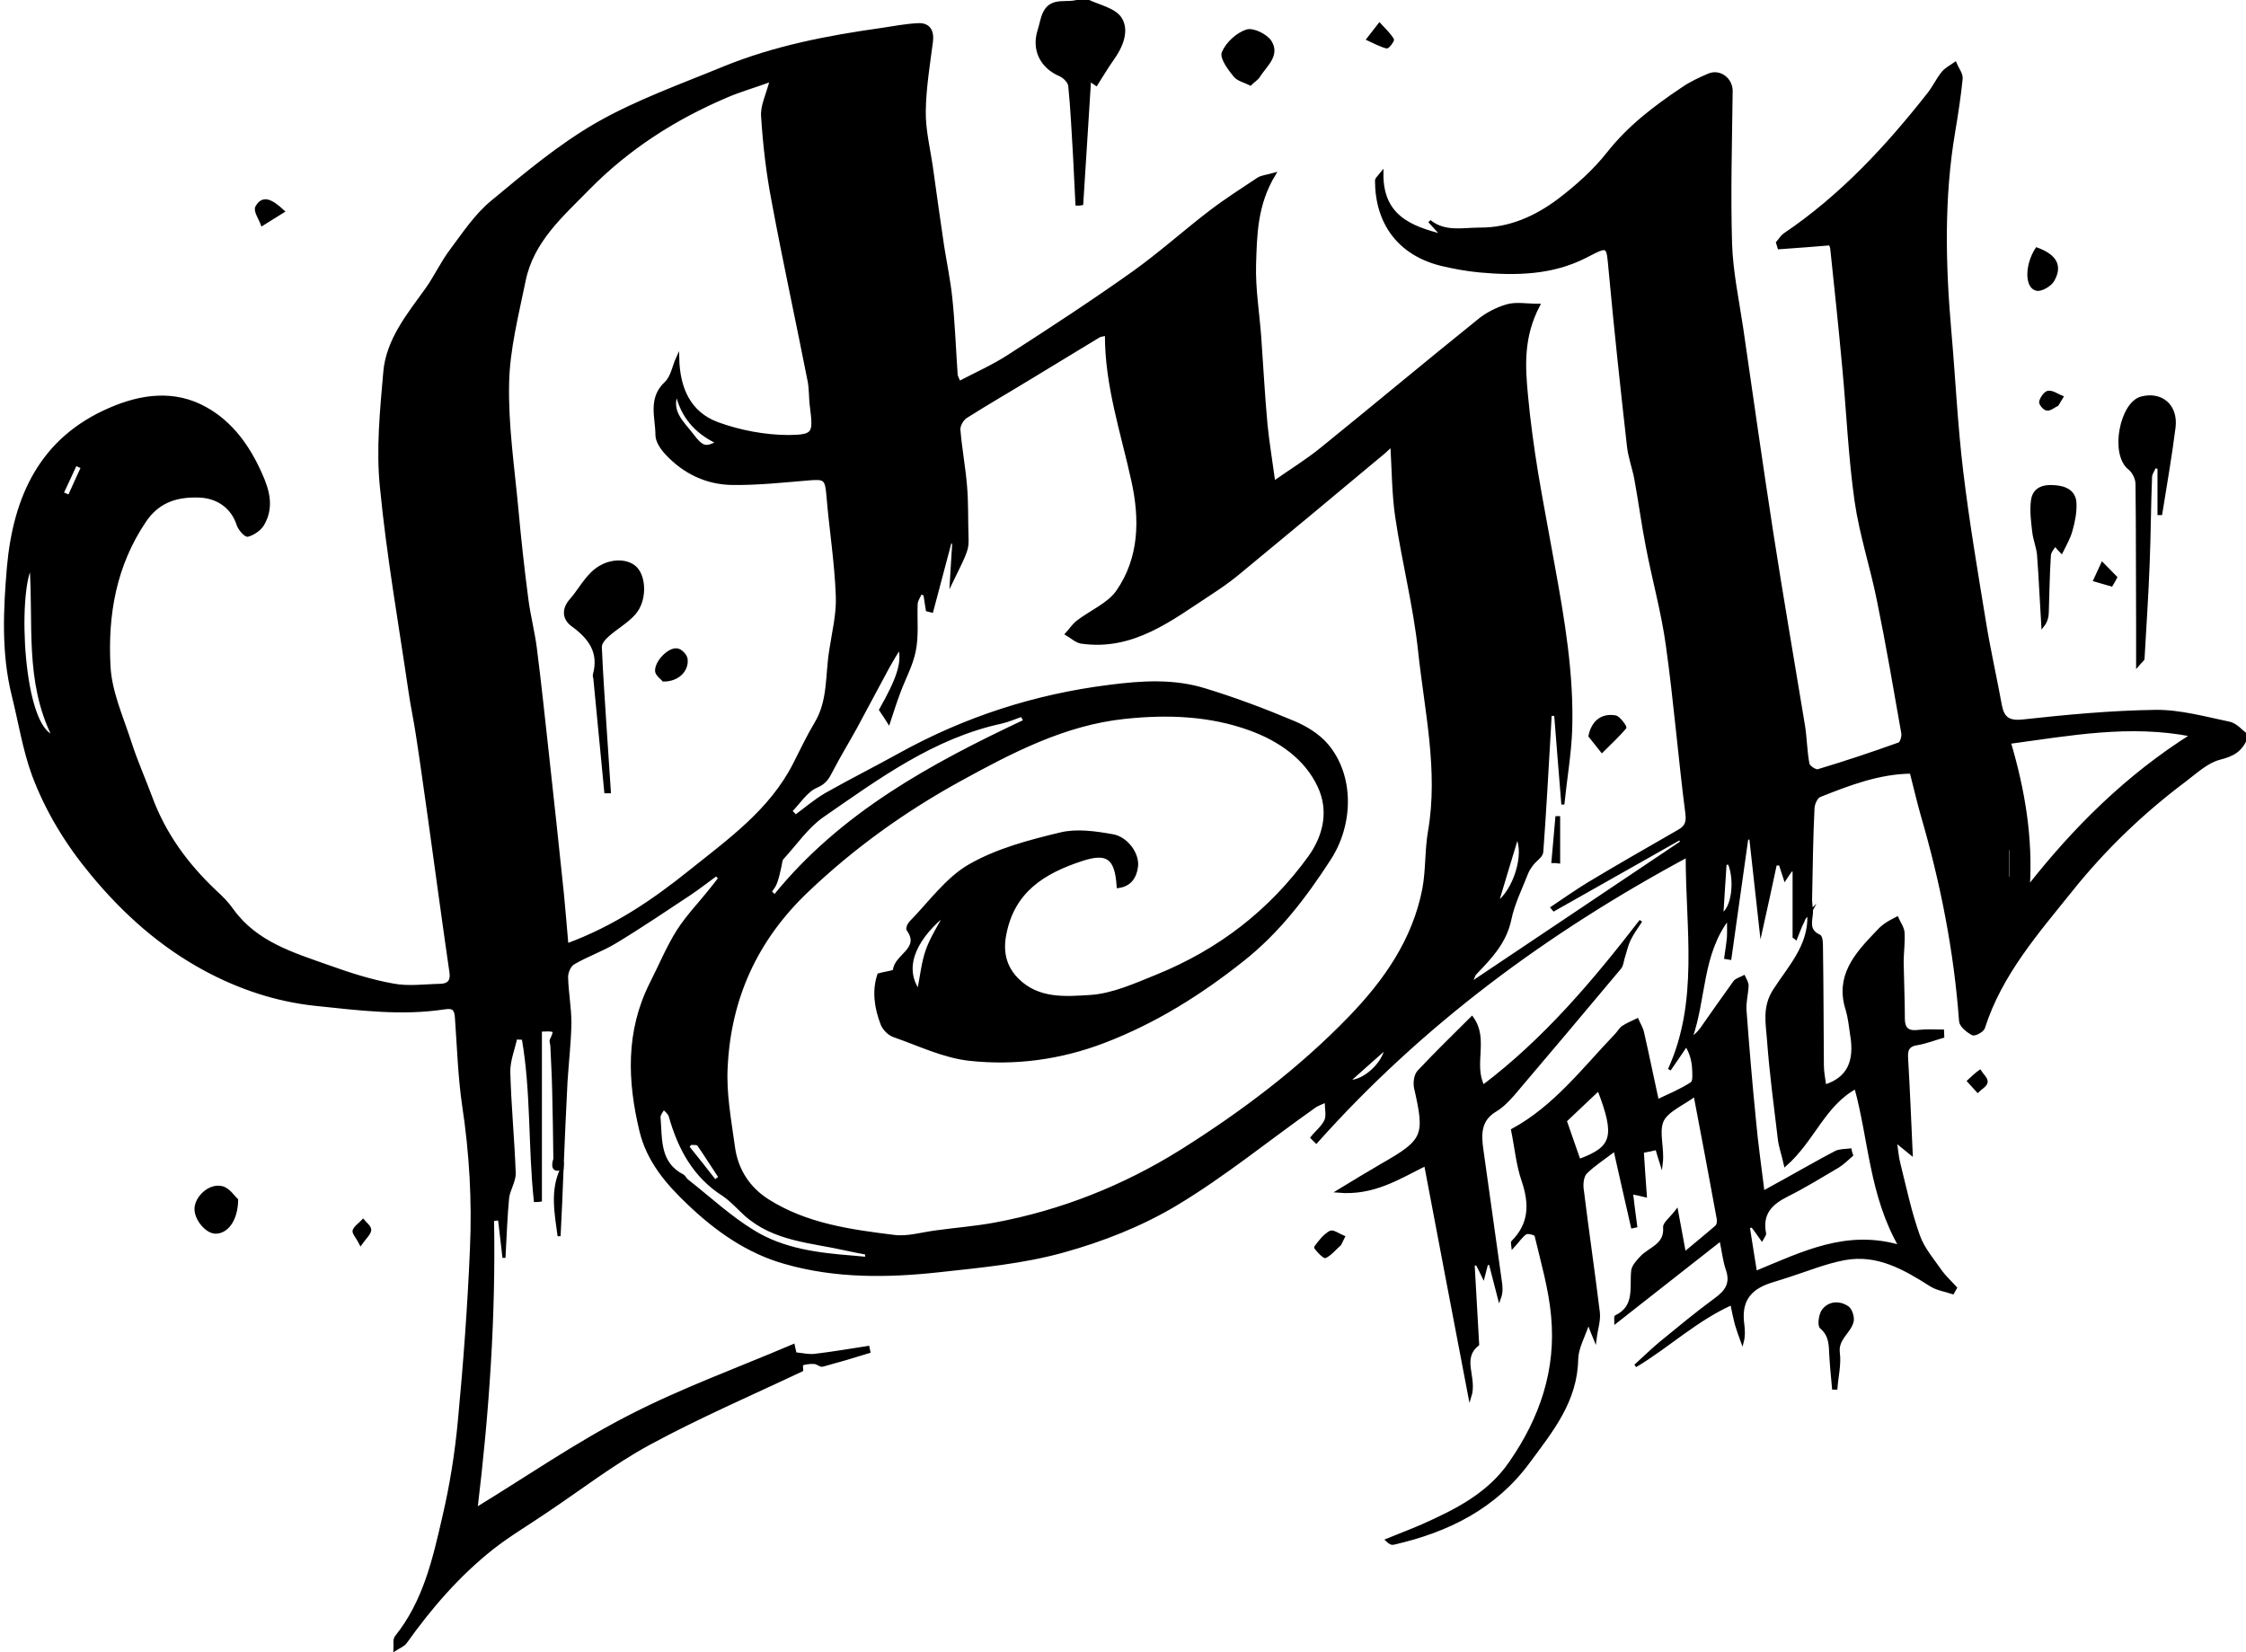 <?xml version="1.0" encoding="utf-8"?>
<!-- Generator: Adobe Illustrator 19.2.1, SVG Export Plug-In . SVG Version: 6.00 Build 0)  -->
<svg version="1.1" id="Слой_0_xA0_Image_1_" xmlns="http://www.w3.org/2000/svg" xmlns:xlink="http://www.w3.org/1999/xlink"
	 x="0px" y="0px" viewBox="0 0 746 548.8" style="enable-background:new 0 0 746 548.8;" xml:space="preserve">
<style type="text/css">
	.st0{fill:black;stroke:#000000;stroke-miterlimit:10;}
	.st1{display:none;}
	.st2{display:inline;}
</style>
<g>
	<path class="st0" d="M185.7,410.6c0.4-7.5,0.7-15,1-22.5C183.1,395.4,184.7,403,185.7,410.6z"/>
	<path class="st0" d="M659.7,359.4c0.1-1.1-1.4-2.4-2.1-3.5c-1.1,0.8-2.1,1.7-3.7,3.2c1.4,1.5,2.2,2.4,3,3.3
		C657.9,361.4,659.6,360.5,659.7,359.4z"/>
	<path class="st0" d="M198,189.3c-3.4,2.6-5.5,6.8-8.4,10.1c-2.7,3.1-2.2,6.2,0.5,8.2c5.8,4.2,9.4,9,7.3,16.6
		c-0.1,0.4,0.2,1,0.2,1.5c1.2,12.4,2.4,24.8,3.6,37.3c0.4,0,0.8,0,1.2,0c-0.4-6.5-0.9-13-1.3-19.5c-0.6-9.5-1.3-19-1.7-28.5
		c-0.1-1.4,1.4-3.1,2.6-4.1c2.8-2.5,6.3-4.4,8.7-7.2c3.6-4.1,3.5-11.6,0.6-14.8C208.7,186,202.7,185.7,198,189.3z"/>
	<path class="st0" d="M225,215.9c-2.7-0.6-7.3,4.2-6.9,7.2c0.3,1.2,1.9,2.3,2.3,2.8c4.8,0,7.9-3.3,7.5-6.9
		C227.8,217.8,226.2,216.1,225,215.9z"/>
	<path class="st0" d="M441.9,409.3c-2,1.1-3.5,3.1-4.9,5c-0.2,0.2,2.8,3.4,3.2,3.1c1.8-0.9,3.2-2.7,4.8-4.1c0.4-0.8,0.8-1.6,1.2-2.4
		C444.7,410.3,442.8,408.9,441.9,409.3z"/>
	<path class="st0" d="M120.6,405.5c-1,1.1-2.5,2-3,3.3c-0.2,0.8,1.1,2.1,2.2,4.3c1.5-2.1,2.9-3.3,3-4.5
		C122.9,407.6,121.4,406.5,120.6,405.5z"/>
	<path class="st0" d="M613.6,434.3c-2.7-1.8-6-1.6-8,1c-1,1.3-1.5,4.9-0.7,5.6c3.2,2.7,3,6,3.2,9.4c0.2,3.7,0.6,7.3,0.9,10.8
		c0.3,0,0.6,0,0.8,0c0.3-3.9,1.3-7.9,0.8-11.7c-0.6-4.8,3.7-6.8,4.6-10.5C615.5,437.5,614.7,435,613.6,434.3z"/>
	<path class="st0" d="M78.6,398.6c-1-0.9-2.7-3.6-4.9-4.1c-4-1-8.5,3.2-8.6,7c-0.1,3.3,3.4,7.7,6.4,7.8
		C75.2,409.4,78.5,405.4,78.6,398.6z"/>
	<path class="st0" d="M459,387c-4.5,2.6-8.9,5.3-14.5,8.7c11.7,1,19.9-4.4,29-8.9c4.9,26,9.7,51,14.7,77.2
		c2.1-6.5-3.4-12.6,2.6-17.4c-0.5-8.7-1-17.6-1.5-26.6c0.4-0.1,0.9-0.1,1.3-0.2c0.7,1.4,1.4,2.7,2.1,4.2c0.4-1.5,0.7-2.9,1.1-4.3
		c0.4,0,0.8,0,1.2,0c1,3.9,2,7.7,3,11.6c0.8-2.1,0.6-4,0.3-5.9c-2-14.5-4.1-29-6.1-43.5c-0.7-5-0.9-9.9,4.5-13.1
		c2.2-1.3,4.1-3.3,5.8-5.2c11.9-14,23.7-28,35.5-42.1c0.7-0.8,0.8-2.1,1.1-3.2c0.7-2.1,1.1-4.3,2.1-6.3c1-2.1,2.5-4.1,3.8-6.1
		c-15.6,20.2-31.9,39.5-52.4,55c-3.8-7.4,1.5-15.7-3.7-22.8c-6.3,6.3-12.2,12-17.7,17.9c-1.1,1.2-1.4,3.8-1,5.5
		C473.8,377.3,473.2,378.9,459,387z"/>
	<path class="st0" d="M715.9,236.3c-14.7,0.2-29.5,1.6-44.1,3.2c-4.9,0.5-6.6-1.1-7.4-5.3c-1.7-9.3-3.8-18.5-5.3-27.8
		c-2.7-16.5-5.5-33-7.5-49.6c-1.9-15.6-2.6-31.4-4-47.1c-1.9-22-2.4-44,1.3-65.9c1-5.9,1.9-11.8,2.5-17.7c0.1-1.6-1.3-3.3-2-5
		c-1.4,1-3,1.8-4,3c-1.8,2.2-3,4.8-4.7,7c-13.9,17.7-29.1,34.1-47.9,46.8c-1,0.7-1.6,1.8-2.4,2.7c0.2,0.6,0.3,1.1,0.5,1.7
		c5.6-0.4,11.2-0.8,17-1.3c0.1,0.3,0.4,0.9,0.5,1.5c1.4,13.2,2.8,26.4,4,39.6c1.4,14.8,2,29.7,4.1,44.4c1.6,11.1,5.2,21.9,7.4,32.9
		c3,14.6,5.5,29.3,8.1,44.1c0.2,1.1-0.4,3.3-1.2,3.6c-8.9,3.2-17.9,6.2-26.9,8.9c-0.9,0.3-3.3-1.3-3.4-2.3
		c-0.8-4.2-0.8-8.5-1.5-12.8c-3.5-21.3-7.2-42.6-10.5-63.9c-3.5-22.6-6.7-45.3-10-68c-1.4-9.4-3.4-18.7-3.7-28.1
		c-0.5-16.9,0-33.8,0.2-50.7c0-3.9-3.8-6.8-7.4-5.3c-3,1.3-6.1,2.7-8.8,4.6c-9.1,6.1-17.7,12.6-24.7,21.5
		c-4.6,5.8-10.3,10.9-16.2,15.4c-7.7,5.8-16.5,9.8-26.5,9.7c-5.6,0-11.5,1.5-16.6-2.6c1.5,1.6,2.9,3.2,4.4,4.8
		c-10.7-2.7-20.4-6.4-20.2-20.8c-1.3,1.6-1.8,2-1.8,2.4c0,14.2,7.5,24.4,21.4,27.9c4.2,1,8.5,1.8,12.8,2.2
		c12.1,1.1,24.2,0.9,35.4-4.9c7.6-3.9,7.2-3.9,8,4.7c1.8,19.5,3.9,39,6.1,58.5c0.4,3.6,1.7,7,2.4,10.6c1.4,7.6,2.4,15.3,3.9,22.9
		c2.1,10.9,5.1,21.6,6.6,32.5c2.6,18.6,4.1,37.4,6.5,56c0.4,3.2-0.5,4.6-2.9,5.9c-9.9,5.7-19.9,11.4-29.7,17.3
		c-4.1,2.5-8.1,5.3-12.1,8c0.2,0.2,0.3,0.5,0.5,0.7c14-7.9,27.9-15.8,41.9-23.7c0.2,0.4,0.4,0.8,0.7,1.2
		c-23.2,15.6-46.4,31.1-70.4,47.2c0.9-1.8,1.1-3,1.8-3.7c5-5.2,9.8-10.2,11.4-17.8c1.1-5.3,3.6-10.3,5.6-15.4
		c0.4-1.1,1.2-2.2,1.9-3.1c1-1.3,3-2.5,3.1-3.9c1-13.4,1.7-26.8,2.5-40.2c0.1-1.8,0.2-3.7,0.3-5.5c0.6,0,1.2,0,1.8,0
		c0.8,9.7,1.5,19.4,2.4,29.9c0.9-8.7,2.3-16.7,2.6-24.7c0.6-18.5-2.5-36.6-5.8-54.7c-1.8-10.2-3.8-20.4-5.5-30.6
		c-1.4-8.6-2.6-17.3-3.4-26c-0.9-9.6-1.5-19.3,4-29.8c-4.1,0-7.5-0.7-10.5,0.2c-3.4,1-6.9,2.8-9.6,5.1c-17.4,14-34.5,28.3-51.8,42.3
		c-4.9,4-10.3,7.3-16,11.3c-1-7.4-2-13.3-2.6-19.3c-0.9-9.8-1.4-19.6-2.1-29.3c-0.6-7.9-1.9-15.8-1.7-23.6c0.3-10,0.4-20.1,6.5-30.2
		c-2.5,0.7-4,0.8-5.2,1.5c-5.4,3.6-10.9,7.1-16,11c-8.6,6.6-16.6,13.8-25.4,20.1c-13.5,9.6-27.4,18.7-41.4,27.7
		c-5.2,3.4-10.9,5.9-16.6,8.9c-0.5-1.3-0.9-1.9-1-2.5c-0.6-8.6-0.9-17.2-1.8-25.7c-0.6-5.7-1.8-11.4-2.7-17.1
		c-1.3-8.7-2.5-17.4-3.7-26c-0.9-6.3-2.5-12.6-2.4-18.9c0.1-7.7,1.4-15.5,2.4-23.2c0.4-3.5-1-5.7-4.5-5.5c-4.1,0.2-8.2,1-12.2,1.6
		c-17.8,2.5-35.4,5.9-52.1,12.7c-14.3,5.9-29,11.1-42.3,18.7c-12.5,7.2-23.8,16.7-35,26c-5.3,4.4-9.3,10.5-13.5,16.1
		c-3,4-5.1,8.6-8,12.7c-6.1,8.5-13.1,16.9-14,27.7c-1.1,12.7-2.4,25.6-1.1,38.2c2.2,22.7,6.2,45.3,9.5,67.9
		c0.7,4.9,1.8,9.8,2.5,14.7c1.4,9,2.6,18,3.9,27c2.4,17.2,4.7,34.4,7.2,51.6c0.4,2.9-0.9,4.1-3.4,4.2c-5.3,0.1-10.8,0.9-15.9-0.1
		c-7.3-1.3-14.4-3.6-21.4-6.1c-11.8-4.2-24.1-7.8-32-18.8c-1.6-2.3-3.6-4.3-5.7-6.2c-9.4-8.9-16.8-19-21.3-31.2
		c-2.3-6.2-5-12.2-7-18.5c-2.7-8.3-6.5-16.7-6.9-25.2c-0.9-17,1.9-33.4,11.9-48.2c4.8-7.1,11.5-8.5,18.4-8.2
		c5.5,0.3,10.6,3.3,12.6,9.5c0.5,1.5,2.5,3.7,3.2,3.5c1.8-0.5,3.9-1.9,4.9-3.5c3.4-5.7,1.9-11.3-0.7-17c-4-9-9.7-16.9-18.2-21.6
		c-10.3-5.8-21.3-4.3-31.7,0.2c-23,9.9-31.7,29.2-33.8,52.5c-1.2,14.2-1.9,28.5,1.6,42.6c2.2,8.8,3.6,17.9,6.7,26.4
		c4.5,12,11.1,22.8,19.4,32.8c10.7,13,23.1,24,37.8,31.9c11.2,6,23.3,10.1,36.2,11.5c14.4,1.5,28.7,3.4,43.1,1.2
		c3.1-0.5,3.8,0.5,4,3.2c0.7,9.7,1,19.6,2.4,29.2c2.4,15.8,3.3,31.7,2.6,47.5c-0.8,19.1-2.2,38.1-4,57.1c-1,10.8-2.7,21.6-5.2,32.2
		c-3.2,14-6.4,28.1-15.8,39.8c-0.7,0.9-0.3,2.7-0.4,4.1c1.2-0.8,2.7-1.3,3.5-2.4c8.2-11.5,17.4-22.2,28.6-31.1
		c5.7-4.5,12-8.2,18-12.3c11.4-7.6,22.3-16.1,34.3-22.6c16.4-8.9,33.6-16.3,50.7-24.4c0-0.2-0.2-1.9,0-2c1.3-0.4,2.8-0.6,4.2-0.5
		c0.9,0,2,1.1,2.7,0.9c5.2-1.4,10.3-2.9,15.4-4.5c-0.1-0.5-0.2-0.9-0.3-1.4c-5.8,0.9-11.6,1.9-17.5,2.6c-2.2,0.3-4.4-0.3-6.7-0.5
		c-0.2-0.9-0.4-1.8-0.6-2.7c-18.3,7.8-37.1,14.6-54.7,23.7c-17.5,9-33.8,20.3-50.7,30.6c3.9-32.3,6.1-64.1,5.5-96.2
		c0.8-0.1,1.5-0.1,2.3-0.2c0.5,4,0.9,8,1.5,12.9c0.4-7.1,0.6-13.5,1.2-19.8c0.3-2.8,2.3-5.6,2.2-8.4c-0.4-11.1-1.5-22.3-1.8-33.4
		c-0.1-3.8,1.5-7.6,2.3-11.4c0.8,0,1.6,0.1,2.5,0.1c3.1,17.8,2.1,36,4,53.9c0.6,0,1.2,0,1.7-0.1c0-18.9,0-37.7,0-56.5
		c5.2-0.2,5.2-0.2,3.6,3.3c-0.2,0.5,0.2,1.3,0.2,1.9c0.2,4.9,0.5,9.7,0.6,14.6c0.2,7.7,0.3,15.3,0.4,23c-0.7,2.2-0.7,4.2,2.4,3.1
		c0.4-9.6,0.8-19.1,1.3-28.7c0.4-6.5,1.2-13.1,1.3-19.6c0-5.1-1-10.2-1.1-15.3c0-1.6,1-3.9,2.3-4.6c4.4-2.6,9.4-4.3,13.7-6.9
		c8.5-5.1,16.7-10.7,24.9-16.1c3-2,5.9-4.3,8.8-6.4c0.4,0.4,0.8,0.8,1.2,1.2c-0.9,1.2-1.8,2.4-2.8,3.6c-3.7,4.7-7.9,9-11.1,14
		c-3.5,5.6-6,11.7-9,17.6c-7.9,15.8-7.3,32.2-3.3,48.8c2.4,9.9,8.7,17.3,15.9,24.1c9.3,8.9,19.8,16.2,32,19.6
		c16.7,4.8,34.1,4.6,51.3,2.7c13.7-1.5,27.7-2.8,41-6.5c13-3.6,26-8.7,37.5-15.6c16-9.6,30.5-21.5,45.8-32.3c1.2-0.9,2.8-1.4,4.1-2
		c0,2.6,0.6,4.8-0.1,6.5c-1,2.2-3.1,3.8-4.6,5.7c0.5,0.5,0.9,0.9,1.4,1.4c34.9-39.1,76.2-69.7,123.2-95c0,24.6,4.4,48.3-5.9,71
		c1.9-2.7,3.7-5.4,5.6-8.2c1.6,2.6,2.2,5,2.4,7.4c0.1,1.9,0.4,4.8-0.6,5.4c-3.5,2.3-7.4,3.9-11.4,5.8c-1.7-7.7-3.2-15.2-4.9-22.6
		c-0.3-1.5-1.2-2.9-1.8-4.3c-1.6,0.8-3.2,1.4-4.7,2.4c-0.9,0.6-1.5,1.8-2.3,2.6c-10.8,11.3-20.4,24-34.4,31.6
		c1.2,5.9,1.7,11.6,3.5,16.8c2.6,7.7,2.5,14.4-3.5,20.4c-0.1,0.1,0,0.6,0.1,1.5c1.6-1.7,2.7-3.5,4.2-4.5c0.8-0.5,3.4,0.2,3.5,0.8
		c2.1,8.9,4.7,17.7,5.5,26.8c1.7,17.9-3.8,34-14,48.7c-7.2,10.5-18,15.9-29.2,20.9c-3.9,1.7-7.9,3.2-11.8,4.8c1,1,1.7,1.2,2.3,1
		c17.9-4.1,33.5-11.8,44.7-27c7.6-10.3,15.8-20.2,16-34.2c0.1-3.6,2.2-7.3,3.9-12.2c1,2.7,1.5,3.9,2.2,5.6c0.4-3.3,1.4-6.1,1.1-8.8
		c-1.7-13.8-3.7-27.5-5.4-41.2c-0.2-1.7,0.1-4.2,1.2-5.3c2.6-2.6,5.9-4.7,9.7-7.6c2.1,9.2,3.9,17.4,5.8,25.6
		c0.4-0.1,0.7-0.1,1.1-0.2c-0.5-3.5-0.9-7.1-1.4-11.1c1.7,0.3,2.9,0.6,4.6,1c-0.4-5.3-0.7-10-1-14.7c1.7-0.3,3.2-0.6,4.8-1
		c0.5,1.8,1,3.3,1.5,4.9c0.6-4.9-1.3-10.1,0.2-13.9c1.5-3.6,6.7-5.6,11-8.8c2.8,14.7,5.3,27.9,7.7,41.1c0.2,0.9,0,2.2-0.6,2.7
		c-3.3,2.9-6.7,5.6-10.6,8.9c-0.9-4.9-1.6-8.7-2.6-14.1c-2,2.6-4.1,4.1-4,5.4c0.5,6.1-5.1,7-7.9,10.2c-1.1,1.2-2.5,2.7-2.7,4.2
		c-0.6,5.6,1.3,12-5.6,15.3c-0.1,0.1,0,0.5,0,1.7c11.6-9.1,22.8-17.9,34.9-27.4c0.9,4.5,1.2,7.3,2.1,9.9c1.6,4.6-0.1,7.3-3.8,10
		c-6.3,4.6-12.3,9.6-18.3,14.5c-2.9,2.4-5.6,5.1-8.4,7.6c10.9-6.5,20-15.3,32-20.7c0.6,2.9,1,4.9,1.5,6.8c0.6,2,1.3,4,2,5.9
		c0.5-1.9,0.4-3.7,0.2-5.5c-1.1-7.6,1.7-12.1,9.1-14.5c1.9-0.6,3.8-1.2,5.7-1.8c6.3-2,12.5-4.6,19-5.8c10.9-2,19.9,3.2,28.7,8.8
		c2.1,1.3,4.8,1.7,7.2,2.5c0.3-0.5,0.6-1.1,0.9-1.6c-1.6-1.8-3.4-3.4-4.8-5.3c-2.7-3.9-6-7.7-7.5-12c-2.8-7.8-4.5-16-6.5-24
		c-0.6-2.2-0.7-4.6-1.2-7.6c2.1,1.7,3.6,2.9,5.3,4.3c-0.5-10.9-0.9-21-1.5-31.2c-0.2-2.8,0-4.8,3.5-5.3c2.9-0.5,5.7-1.6,8.5-2.4
		c0-0.6-0.1-1.2-0.1-1.8c-2.6,0-5.2-0.2-7.8,0.1c-3.2,0.4-5.1-0.3-5.2-4c0-6.3-0.3-12.6-0.4-18.9c0-3.3,0.5-6.6,0.3-9.9
		c-0.1-1.6-1.3-3.2-2-4.8c-1.3,0.7-2.8,1.4-4,2.3c-1.1,0.8-2,1.7-2.9,2.7c-6.8,7.1-13.2,14.3-9.7,25.3c0.8,2.7,1.1,5.5,1.5,8.3
		c1.6,9.2-1.2,14.8-8.9,17.2c-0.3-2.4-0.8-4.6-0.8-6.9c-0.1-13-0.1-25.9-0.3-38.9c0-1.4,0-3.8-0.8-4.1c-4.1-1.9-2.6-5.1-2.5-8.1
		c-0.1-1.6-0.4-3.2-0.3-4.8c0.2-9.9,0.3-19.8,0.8-29.7c0.1-1.4,1.1-3.6,2.2-4c9.8-3.9,19.7-7.7,30.4-7.8c1.3,5.1,2.4,9.8,3.7,14.4
		c6.5,22.3,11,45,12.7,68.3c0.1,1.5,2.3,3.3,4,4.2c0.7,0.4,3.3-1,3.6-2c5.7-17.9,18-31.8,29.3-45.9c10.9-13.6,23.5-25.7,37.5-36.2
		c3.7-2.8,7.4-6.3,11.6-7.4c4.3-1.1,7.4-2.5,9.1-7.6c-1.8-1.3-3.7-3.7-6-4.1C732.2,238.5,724,236.2,715.9,236.3z M503.9,277.9
		c3.1,5.8-0.9,18.2-6.7,22.2C499.4,292.6,501.6,285.6,503.9,277.9z M10.3,187.9c1.4,18.9-1.7,38.3,7.5,56.7
		C7.2,242,5.2,197.1,10.3,187.9z M23,164.9c-0.8-0.4-1.6-0.7-2.4-1c1.5-3.2,3-6.5,4.5-9.7c0.8,0.3,1.5,0.7,2.3,1
		C25.9,158.4,24.5,161.6,23,164.9z M229.1,289.6c-12.1,9.7-24.8,18.4-40.8,24.3c-0.5-6.1-1-11.6-1.5-17c-1.6-15.6-3.3-31.1-5-46.7
		c-1.3-11.7-2.5-23.3-4-35c-0.7-5.4-2.1-10.7-2.8-16.1c-1.3-9.9-2.4-19.9-3.3-29.8c-1.3-14-3.4-28-3.1-41.9
		c0.2-11.4,3.2-22.9,5.5-34.2c2.7-13.2,12.5-21.6,21.4-30.7c13.2-13.4,28.7-23.3,45.9-30.6c4.4-1.9,9.1-3.2,14.8-5.3
		c-1.3,5-3.2,8.6-2.9,12.1c0.6,9.4,1.7,18.9,3.5,28.2c3.7,19.9,8,39.6,11.9,59.4c0.6,2.8,0.4,5.8,0.8,8.7c1.1,8.9,1.1,9.9-7.5,10
		c-7.9,0-16.3-1.6-23.7-4.3c-9.4-3.5-13-11.7-13.2-21.9c-1.3,2.8-1.8,6.4-3.9,8.4c-5.6,5.2-3,11.5-3,17.3c0,2,1.6,4.4,3.1,6
		c5.9,6.4,13.4,10,22,10.1c8.4,0.1,16.7-0.8,25.1-1.5c5.7-0.5,6.1-0.1,6.6,5.6c0.9,11,2.7,22,3.1,33.1c0.3,6.1-1.3,12.3-2.2,18.4
		c-1.3,8-0.4,16.5-4.8,23.9c-2.7,4.5-4.9,9.2-7.3,13.9C255.9,269.4,242.2,279.1,229.1,289.6z M238.4,147c-3.9,2-5.1,2-8.5-2.5
		c-3-4-7.7-7.7-5.1-14C226.5,138.2,231.1,143.6,238.4,147z M259.9,285c4.3-4.7,8.1-10.3,13.2-13.9c18.5-12.8,36.8-26.3,59.4-31.2
		c2.3-0.5,4.5-1.5,6.8-2.3c0.5,0.6,0.8,1.2,1.1,1.9c-31,14.6-60.9,30.8-83.1,58.2c-0.5-0.5-1-1-1.5-1.5c0.7-1,1.5-2,1.9-3.2
		c0.6-1.7,1-3.6,1.4-5.4C259.3,286.7,259.3,285.6,259.9,285z M229.4,379.8c0.9,0.1,2.2-0.1,2.6,0.4c2.5,3.6,4.8,7.3,7.2,10.9
		c-0.6,0.4-1.2,0.8-1.7,1.3c-3-3.8-6-7.7-9.1-11.5C228.8,380.5,229.1,380.1,229.4,379.8z M287.8,418c-1.4-0.1-2.9-0.3-4.3-0.4
		c-11.6-0.9-23.3-2.3-33.3-8.5c-7.9-4.8-14.8-11.3-22.1-17c-0.5-0.4-0.8-1.2-1.3-1.5c-8.2-4.2-7.3-12.1-7.9-19.4
		c-0.1-1,1-2.2,1.5-3.2c0.8,0.9,1.9,1.7,2.2,2.7c3,10.6,7.9,19.9,17.6,26.1c2.7,1.8,5,4.4,7.4,6.6c9.5,8.5,21.8,8.9,33.3,11.5
		c2.3,0.5,4.7,1,7,1.4C287.9,416.9,287.8,417.4,287.8,418z M447.8,359.2c4-3.6,8-7.1,12.6-11.2C459.8,353.3,452.8,359.7,447.8,359.2
		z M474.8,276.2c-1.1,6.3-0.7,12.9-1.9,19.2c-3.3,16.9-12.8,30.5-24.5,42.6c-16.7,17.3-35.9,31.7-56.1,44.4
		c-18.9,11.8-39.7,20.1-61.8,24.2c-6.5,1.2-13,1.7-19.6,2.6c-4.7,0.6-9.5,2.1-14,1.5c-14.5-1.8-29.1-3.8-41.9-11.9
		c-6.6-4.2-10.4-10.4-11.4-17.9c-1.2-8.8-2.9-17.7-2.4-26.5c1.1-22.8,9.9-42.3,26.8-58.4c15.3-14.6,32.2-26.7,50.5-36.8
		c17.3-9.5,35-18.8,55.1-20.9c14.1-1.5,28.3-1,41.7,3.9c9.6,3.5,18.4,9.5,22.8,18.9c3.7,7.8,2.2,16.2-3.1,23.6
		c-13,18-30,31.1-50.7,39.5c-7.2,2.9-14.6,6.3-22.1,6.8c-8.2,0.5-17.4,1.4-24.4-5.7c-4.2-4.3-5.2-9.4-4-15.2
		c2.8-14.2,12.9-20.4,25.3-24.5c8.7-2.9,11.7-0.8,12.3,8.9c4-0.5,5.7-3.3,6.1-6.7c0.5-4-3.2-9.4-8-10.2c-5.6-1-11.8-1.9-17.2-0.6
		c-10.4,2.5-21.1,5.3-30.3,10.6c-7.6,4.4-13.2,12.4-19.6,18.9c-0.5,0.5-1.1,1.9-0.8,2.3c4.7,6.5-4.2,8.6-4.5,13.5
		c0,0.6-3.1,0.9-5.2,1.5c-1.8,5.3-1,11,1.1,16.4c0.6,1.5,2.2,3.2,3.8,3.8c8.4,2.9,16.7,7,25.4,7.9c15,1.6,30-0.4,44.4-5.9
		c17-6.5,32-15.9,46.1-27.1c11.9-9.4,20.8-21.1,29-33.8c7.3-11.4,7.7-27.3-1-37.6c-2.9-3.4-7.2-6-11.4-7.7
		c-9.5-4-19.1-7.6-28.9-10.6c-10.5-3.3-21.2-2.6-32-1.2c-24.7,3.1-47.8,10.6-69.5,22.6c-8.1,4.5-16.5,8.7-24.6,13.3
		c-3.6,2.1-6.8,4.9-10.1,7.3c-0.4-0.6-1-1.2-1.6-1.8c2.8-2.8,5.2-6.8,8.6-8.2c3-1.3,3.8-3,5-5.3c2.5-4.8,5.3-9.4,7.9-14.1
		c3.7-6.8,7.3-13.7,11-20.5c1.1-2,2.3-3.9,3.7-6.2c1.4,4.8-0.4,10.3-6.3,20.7c1,1.5,1.9,2.8,2.7,4.1c1-3,2.1-6.6,3.4-10
		c1.7-4.6,4.2-9.1,5.1-13.8c1-5,0.4-10.3,0.6-15.5c0.1-1.3,1-2.5,1.5-3.7c0.5,0.2,0.9,0.3,1.4,0.5c0.3,1.7,0.5,3.5,0.8,5.2
		c0.5,0.1,1,0.3,1.5,0.4c2-7.7,4.1-15.3,6.1-23c0.4,0.1,0.8,0.1,1.2,0.2c-0.3,4.2-0.5,8.3-0.8,13.1c5.4-11,5.3-11,5.2-15
		c-0.2-5.6,0-11.3-0.5-16.9c-0.5-6.2-1.7-12.4-2.2-18.7c-0.1-1.4,1.1-3.5,2.4-4.3c7.1-4.5,14.4-8.7,21.6-13.1
		c7.5-4.5,14.9-9.1,22.4-13.6c0.6-0.4,1.5-0.4,2.6-0.7c-0.1,17,5.3,32.7,8.8,48.8c2.8,12.7,2.6,25.6-5.1,36.7
		c-3,4.3-8.9,6.7-13.3,10.1c-1.4,1.1-2.4,2.7-3.6,4c1.6,0.9,3.1,2.4,4.8,2.7c17.3,2.5,29.9-7.7,43.1-16.3c2.9-1.9,5.8-3.9,8.5-6.1
		c15.8-13,31.5-26.1,47.2-39.2c1.4-1.1,2.7-2.3,4.4-3.9c0.5,8.5,0.5,16.3,1.6,23.8c2.2,14.9,6,29.6,7.6,44.5
		C473.6,236,478.3,255.9,474.8,276.2z M314.2,303.4c-2.1,4.1-4.7,8-6.2,12.2s-1.9,8.8-2.9,13.7C298.9,320.4,305.3,310.5,314.2,303.4
		z M524.5,385.5c-1.4-4.1-2.9-8.2-4.6-13.2c3-2.9,6.8-6.4,11.1-10.5C537.1,377.6,535.9,381.3,524.5,385.5z M573,286.7
		c0.4,0,0.9,0.1,1.4,0.1c2.3,5.6,1.3,15-2.5,17.1C572.3,297.9,572.6,292.3,573,286.7z M601.5,302.7c-0.2,0.4-0.7,0.9-0.7,1.3
		c0.4,10.3-6.6,17.4-11.5,25.1c-3.5,5.5-2.3,10.9-1.9,16.3c0.8,11,2.3,22,3.6,33c0.3,2.5,1.2,4.9,2,8.5c9.3-8.2,12.8-20,23.4-25.7
		c4.8,17.4,4.9,35.7,14.8,52.9c-17.9-5.3-32.3,2.1-48.1,8.6c-0.9-5.3-1.6-10.2-2.4-15.1c0.4-0.1,0.9-0.3,1.3-0.4
		c1,1.3,2,2.7,3.2,4.4c0.5-0.9,1-1.5,0.9-1.9c-1.3-6.6,2.1-10,7.5-12.7c5.8-2.9,11.3-6.3,16.9-9.6c1.6-1,3-2.4,4.5-3.7
		c-0.2-0.6-0.4-1.1-0.5-1.7c-1.6,0.2-3.4,0.1-4.8,0.8c-5.9,3.1-11.6,6.4-17.4,9.6c-1.8,1-3.7,2-6.7,3.7c-1.1-8.8-2.2-16.6-2.9-24.4
		c-1.2-12-2.2-24-3.1-36.1c-0.2-2.7,0.6-5.5,0.7-8.2c0-1-0.7-2-1.1-2.9c-1.1,0.6-2.5,0.9-3.1,1.8c-3.7,5.1-7.3,10.3-10.9,15.4
		c-0.9,1.2-1.9,2.4-3.6,3.2c4.7-13.2,3.2-27.9,12.5-40c0,2.1,0.1,4.2,0,6.4c-0.2,2.3-0.6,4.5-0.9,6.8c0.5,0.1,0.9,0.1,1.4,0.2
		c1.9-13.3,3.7-26.6,5.6-39.8c0.4-0.1,0.9-0.1,1.3-0.2c1.1,10,2.2,20,3.4,30.7c1.7-7.7,3.3-14.8,4.8-22c0.5,0,1,0,1.6,0
		c0.5,1.5,1,3,1.6,4.9c0.7-1.1,1.4-2,2-2.9c0.3,0,0.7,0,1,0c0,7.4,0,14.8,0,22.2c0.2,0.1,0.4,0.2,0.6,0.4c0.8-1.9,1.4-3.9,2.4-5.7
		C599.2,304.6,600.5,303.7,601.5,302.7z M667.9,291.7c-0.4,0-0.8,0-1.1,0c0-3.3,0-6.5,0-9.8c0.4,0,0.7,0,1.1,0
		C667.9,285.2,667.9,288.4,667.9,291.7z M673.7,294.7c1-16.4-1.5-31.8-6.3-48.1c20.1-2.7,39.9-6.5,60.7-2.4
		C706.5,257.8,689.1,275.1,673.7,294.7z"/>
	<path class="st0" d="M462.5,13.1c-1.1-1.7-2.5-3.1-4.3-5c-1.5,1.9-2.4,3.1-3.8,4.9c2.4,1.1,4.2,2.1,6.2,2.6
		C461,15.7,462.7,13.5,462.5,13.1z"/>
	<path class="st0" d="M675.1,166.1c-0.5,3.5,0,7.1,0.4,10.6c0.3,2.6,1.4,5.1,1.6,7.7c0.6,7.8,0.9,15.6,1.4,23.4
		c1.1-1.4,1.5-3,1.5-4.5c0.2-6.3,0.3-12.6,0.7-18.9c0.1-1.2,1.2-2.4,1.9-3.5c0.7,0.9,1.5,1.8,2.1,2.4c1-2.1,2.5-4.5,3.2-7.2
		c0.8-2.8,1.4-5.8,1.3-8.8c-0.1-3.8-2.9-5.3-6.4-5.6C679.1,161.3,675.7,162.1,675.1,166.1z"/>
	<path class="st0" d="M418.1,25.2c2.2-3.5,6.6-6.8,3.8-11.3c-1.3-2.1-5.7-4.3-7.8-3.6c-3.1,1-6.5,4.1-7.8,7.2
		c-0.7,1.7,2,5.4,3.9,7.7c1.1,1.3,3.4,1.8,5.1,2.7C416.3,26.9,417.5,26.2,418.1,25.2z"/>
	<path class="st0" d="M94,70.2c-3.9-3.6-6.7-5-8.7-1.4c-0.7,1.2,1.1,3.8,1.8,5.7C89.2,73.2,91.3,71.9,94,70.2z"/>
	<path class="st0" d="M539.7,241.7c0.2-0.2-2-3.5-3.3-3.6c-4.5-0.7-7.4,1.9-8.3,6.4c1.3,1.7,2.7,3.3,4,5
		C534.7,246.9,537.4,244.4,539.7,241.7z"/>
	<path class="st0" d="M680.3,130.3c-0.9,0.1-2.2,1.9-2.5,3.1c-0.2,0.7,1.2,2.4,2.1,2.5c1.1,0.1,2.3-1,3.4-1.5c0.5-0.8,1-1.7,1.5-2.5
		C683.3,131.3,681.7,130.1,680.3,130.3z"/>
	<path class="st0" d="M676.5,82.7c-3.5,5.4-3.5,12.7,0,13.4c1.5,0.3,4.4-1.4,5.3-2.9C684.6,88.4,682.8,85,676.5,82.7z"/>
	<path class="st0" d="M698.3,187.3c-0.8,1.8-1.7,3.6-2.5,5.4c1.8,0.5,3.7,1.1,5.5,1.6c0.5-0.8,1-1.7,1.4-2.5
		C701.2,190.3,699.8,188.8,698.3,187.3z"/>
	<path class="st0" d="M717.7,170.6c1.5-9.5,3.2-19,4.4-28.6c0.9-7.3-4.3-11.5-10.8-9.8c-6.7,1.7-10.1,18.6-4,23.4
		c1.4,1.1,2.5,3.4,2.5,5.2c0.2,15.7,0.1,31.3,0.2,47c0,4,0,8,0,13.1c1.2-1.4,1.8-1.8,1.8-2.1c0.6-10.5,1.3-21,1.7-31.5
		c0.4-9.6,0.4-19.2,0.8-28.8c0-1.2,0.9-2.3,1.4-3.5c0.5,0.1,0.9,0.2,1.4,0.3c0,5,0,10.2,0,15.3C717.3,170.6,717.5,170.6,717.7,170.6
		z"/>
	<path class="st0" d="M355.3,28.4c0.8,7.8,1.1,15.5,1.6,23.3c0.3,5.4,0.5,10.7,0.8,16.1c0.5,0,1.1,0,1.6-0.1
		c0.9-13.6,1.7-27.3,2.6-41.2c0.9,0.6,1.9,1.3,2.2,1.5c1.8-2.8,3.5-5.7,5.4-8.4c3-4.1,5.1-9.4,2.7-13.3c-1.9-3.2-7.3-4.2-11.2-6.1
		c-0.7-0.3-1.8-0.3-2.5,0c-3.8,1.6-9-1-11.5,3.9c-1,1.9-1.2,4.1-1.9,6.1c-2,6.4,0.9,12.1,7.1,14.7C353.5,25.5,355.1,27.1,355.3,28.4
		z"/>
	<path class="st0" d="M515.8,286.2c0.6,0,1.2,0,1.9,0.1c0-4.9,0-9.8,0-14.7c-0.2,0-0.4,0-0.6,0C516.7,276.5,516.2,281.4,515.8,286.2
		z"/>
</g>
<g class="st1">
	<path class="st2" d="M601.5,302.7c-0.1,3-1.6,6.2,2.5,8.1c0.7,0.3,0.8,2.7,0.8,4.1c0.1,13,0.1,25.9,0.3,38.9c0,2.3,0.5,4.6,0.8,6.9
		c7.7-2.3,10.5-8,8.9-17.2c-0.5-2.8-0.7-5.6-1.5-8.3c-3.5-11.1,2.9-18.3,9.7-25.3c0.9-1,1.9-1.9,2.9-2.7c1.3-0.9,2.7-1.5,4-2.3
		c0.7,1.6,1.9,3.2,2,4.8c0.2,3.3-0.4,6.6-0.3,9.9c0,6.3,0.3,12.6,0.4,18.9c0,3.7,1.9,4.4,5.2,4c2.6-0.3,5.2-0.1,7.8-0.1
		c0,0.6,0.1,1.2,0.1,1.8c-2.8,0.8-5.6,1.9-8.5,2.4c-3.4,0.6-3.6,2.5-3.5,5.3c0.6,10.2,1,20.4,1.5,31.2c-1.6-1.3-3.1-2.5-5.3-4.3
		c0.5,3,0.6,5.4,1.2,7.6c2,8,3.8,16.2,6.5,24c1.6,4.4,4.8,8.1,7.5,12c1.3,1.9,3.2,3.6,4.8,5.3c-0.3,0.5-0.6,1.1-0.9,1.6
		c-2.4-0.8-5.1-1.2-7.2-2.5c-8.8-5.6-17.8-10.8-28.7-8.8c-6.5,1.2-12.6,3.8-19,5.8c-1.9,0.6-3.8,1.2-5.7,1.8
		c-7.3,2.4-10.2,6.9-9.1,14.5c0.2,1.8,0.3,3.6-0.2,5.5c-0.7-2-1.4-3.9-2-5.9c-0.5-1.9-0.9-3.9-1.5-6.8c-12,5.4-21.2,14.3-32,20.7
		c2.8-2.5,5.5-5.2,8.4-7.6c6-4.9,12-9.9,18.3-14.5c3.7-2.7,5.4-5.4,3.8-10c-0.9-2.6-1.2-5.4-2.1-9.9c-12.1,9.5-23.3,18.3-34.9,27.4
		c0-1.2-0.1-1.7,0-1.7c6.8-3.3,4.9-9.7,5.6-15.3c0.2-1.5,1.6-3,2.7-4.2c2.8-3.2,8.4-4.1,7.9-10.2c-0.1-1.3,2-2.9,4-5.4
		c1,5.4,1.7,9.2,2.6,14.1c3.9-3.2,7.3-5.9,10.6-8.9c0.6-0.5,0.7-1.8,0.6-2.7c-2.4-13.2-4.9-26.4-7.7-41.1c-4.3,3.3-9.5,5.3-11,8.8
		c-1.6,3.7,0.4,9-0.2,13.9c-0.5-1.6-1-3.2-1.5-4.9c-1.6,0.3-3.2,0.6-4.8,1c0.3,4.7,0.7,9.4,1,14.7c-1.7-0.4-3-0.6-4.6-1
		c0.5,4,1,7.6,1.4,11.1c-0.4,0.1-0.7,0.1-1.1,0.2c-1.8-8.2-3.7-16.4-5.8-25.6c-3.9,2.9-7.1,4.9-9.7,7.6c-1.1,1.1-1.4,3.6-1.2,5.3
		c1.7,13.7,3.8,27.5,5.4,41.2c0.3,2.7-0.6,5.6-1.1,8.8c-0.7-1.7-1.1-3-2.2-5.6c-1.6,5-3.8,8.6-3.9,12.2c-0.2,13.9-8.4,23.8-16,34.2
		c-11.2,15.2-26.8,22.9-44.7,27c-0.6,0.1-1.3,0-2.3-1c4-1.6,8-3.1,11.8-4.8c11.2-4.9,22-10.4,29.2-20.9c10.2-14.7,15.7-30.8,14-48.7
		c-0.9-9-3.5-17.9-5.5-26.8c-0.1-0.6-2.8-1.3-3.5-0.8c-1.6,1-2.7,2.7-4.2,4.5c-0.1-0.9-0.3-1.3-0.1-1.5c6-6,6.1-12.7,3.5-20.4
		c-1.8-5.3-2.4-10.9-3.5-16.8c14-7.6,23.6-20.2,34.4-31.6c0.8-0.8,1.4-2,2.3-2.6c1.4-1,3.1-1.6,4.7-2.4c0.6,1.4,1.5,2.8,1.8,4.3
		c1.7,7.4,3.2,14.8,4.9,22.6c4-1.9,8-3.5,11.4-5.8c1-0.7,0.7-3.6,0.6-5.4c-0.2-2.4-0.8-4.7-2.4-7.4c-1.9,2.7-3.7,5.4-5.6,8.2
		c10.3-22.6,5.9-46.4,5.9-71c-46.9,25.2-88.3,55.8-123.2,95c-0.5-0.5-0.9-0.9-1.4-1.4c1.6-1.9,3.6-3.5,4.6-5.7
		c0.7-1.6,0.1-3.8,0.1-6.5c-1.3,0.6-2.9,1.1-4.1,2c-15.2,10.9-29.8,22.8-45.8,32.3c-11.5,6.9-24.5,12-37.5,15.6
		c-13.2,3.7-27.2,5-41,6.5c-17.2,1.8-34.6,2-51.3-2.7c-12.2-3.5-22.7-10.7-32-19.6c-7.1-6.9-13.5-14.3-15.9-24.1
		c-4-16.6-4.5-33,3.3-48.8c3-5.9,5.5-12.1,9-17.6c3.2-5,7.4-9.4,11.1-14c0.9-1.2,1.8-2.4,2.8-3.6c-0.4-0.4-0.8-0.8-1.2-1.2
		c-2.9,2.1-5.8,4.4-8.8,6.4c-8.3,5.5-16.5,11-24.9,16.1c-4.4,2.7-9.3,4.3-13.7,6.9c-1.3,0.7-2.3,3.1-2.3,4.6
		c0.1,5.1,1.2,10.2,1.1,15.3c-0.1,6.5-0.9,13.1-1.3,19.6c-0.5,9.6-0.9,19.1-1.3,28.7h0.1c-3.2,1.1-3.2-0.9-3.2-3.1
		c-0.1-7.7-0.2-15.3-0.4-23c-0.1-4.9-0.4-9.7-0.6-14.6c0-0.6-0.4-1.4-0.2-1.9c1.6-3.5,1.6-3.5-3.6-3.3c0,18.8,0,37.7,0,56.5
		c-0.6,0-1.2,0-1.7,0.1c-1.9-17.9-0.9-36.2-4-53.9c-0.8,0-1.6-0.1-2.5-0.1c-0.8,3.8-2.4,7.6-2.3,11.4c0.3,11.1,1.4,22.3,1.8,33.4
		c0.1,2.8-1.9,5.5-2.2,8.4c-0.6,6.3-0.8,12.6-1.2,19.8c-0.6-4.9-1-8.9-1.5-12.9c-0.8,0.1-1.5,0.1-2.3,0.2c0.6,32-1.6,63.8-5.5,96.2
		c16.9-10.3,33.2-21.6,50.7-30.6c17.6-9.1,36.4-15.9,54.7-23.7c0.2,0.9,0.4,1.8,0.6,2.7c2.2,0.2,4.5,0.7,6.7,0.5
		c5.8-0.7,11.7-1.7,17.5-2.6c0.1,0.5,0.2,0.9,0.3,1.4c-5.1,1.5-10.3,3.1-15.4,4.5c-0.8,0.2-1.8-0.8-2.7-0.9
		c-1.4-0.1-2.9,0.1-4.2,0.5c-0.3,0.1,0,1.8,0,2c-17.1,8.1-34.3,15.5-50.7,24.4c-12,6.5-22.9,15-34.3,22.6c-6,4-12.3,7.8-18,12.3
		c-11.1,8.8-20.3,19.5-28.6,31.1c-0.8,1.1-2.3,1.6-3.5,2.4c0.1-1.4-0.3-3.2,0.4-4.1c9.3-11.7,12.6-25.8,15.8-39.8
		c2.4-10.6,4.1-21.4,5.2-32.2c1.8-19,3.2-38,4-57.1c0.7-15.9-0.2-31.7-2.6-47.5c-1.5-9.6-1.8-19.5-2.4-29.2c-0.2-2.7-0.8-3.7-4-3.2
		c-14.4,2.2-28.7,0.4-43.1-1.2c-12.9-1.4-25-5.5-36.2-11.5c-14.6-8.2-27-19.2-37.7-32.2c-8.2-10-14.9-20.9-19.4-32.8
		c-3.2-8.5-4.6-17.6-6.7-26.4C0.1,216.5,0.8,202.2,2,188c2-23.3,10.8-42.6,33.8-52.5c10.4-4.5,21.4-6,31.7-0.2
		c8.5,4.8,14.2,12.6,18.2,21.6c2.6,5.8,4.2,11.3,0.7,17c-1,1.6-3,3-4.9,3.5c-0.7,0.2-2.8-2.1-3.2-3.5c-2-6.3-7.1-9.3-12.6-9.5
		c-7-0.3-13.6,1.1-18.4,8.2c-10,14.8-12.8,31.2-11.9,48.2c0.4,8.5,4.3,16.9,6.9,25.2c2,6.3,4.8,12.3,7,18.5
		c4.5,12.2,11.9,22.4,21.3,31.2c2,1.9,4,4,5.7,6.2c7.9,11,20.2,14.6,32,18.8c7,2.5,14.1,4.8,21.4,6.1c5.1,0.9,10.6,0.2,15.9,0.1
		c2.6-0.1,3.9-1.3,3.4-4.2c-2.5-17.2-4.8-34.4-7.2-51.6c-1.3-9-2.5-18-3.9-27c-0.7-4.9-1.8-9.8-2.5-14.7
		c-3.3-22.6-7.3-45.1-9.5-67.9c-1.2-12.6,0-25.5,1.1-38.2c0.9-10.8,7.9-19.2,14-27.7c2.9-4.1,5-8.7,8-12.7
		c4.2-5.6,8.2-11.7,13.5-16.1c11.2-9.3,22.5-18.8,35-26c13.3-7.6,28-12.8,42.3-18.7c16.7-6.9,34.3-10.2,52.1-12.7
		C296,8.8,300,8,304.1,7.8c3.5-0.2,5,2,4.5,5.5c-0.9,7.7-2.3,15.4-2.4,23.2c0,6.3,1.5,12.6,2.4,18.9c1.2,8.7,2.4,17.4,3.7,26
		c0.9,5.7,2.1,11.3,2.7,17.1c0.8,8.6,1.2,17.2,1.8,25.7c0,0.6,0.4,1.2,1,2.5c5.7-3,11.4-5.6,16.6-8.9c13.9-9,27.8-18.1,41.4-27.7
		c8.8-6.2,16.8-13.5,25.4-20.1c5.1-3.9,10.6-7.5,16-11c1.1-0.7,2.7-0.8,5.2-1.5c-6.1,10.1-6.2,20.3-6.5,30.2
		c-0.2,7.9,1.1,15.7,1.7,23.6c0.7,9.8,1.2,19.6,2.1,29.3c0.5,6,1.6,11.9,2.6,19.3c5.7-4,11.1-7.3,16-11.3
		c17.3-14,34.5-28.3,51.8-42.3c2.8-2.3,6.2-4.1,9.6-5.1c3-0.8,6.4-0.2,10.5-0.2c-5.5,10.5-4.9,20.2-4,29.8c0.8,8.7,2,17.4,3.4,26
		c1.6,10.2,3.6,20.4,5.5,30.6c3.2,18.1,6.4,36.2,5.8,54.7c-0.3,8-1.6,16-2.6,24.7c-0.8-10.4-1.6-20.2-2.4-29.9c-0.6,0-1.2,0-1.8,0
		c-0.1,1.8-0.2,3.7-0.3,5.5c-0.8,13.4-1.5,26.8-2.5,40.2c-0.1,1.4-2.1,2.6-3.1,3.9c-0.7,1-1.5,2-1.9,3.1c-2,5.1-4.5,10.1-5.6,15.4
		c-1.6,7.6-6.4,12.6-11.4,17.8c-0.7,0.7-1,1.9-1.8,3.7c24-16.1,47.2-31.7,70.4-47.2c-0.2-0.4-0.4-0.8-0.7-1.2
		c-14,7.9-27.9,15.8-41.9,23.7c-0.2-0.2-0.3-0.5-0.5-0.7c4-2.7,8-5.5,12.1-8c9.8-5.9,19.8-11.6,29.7-17.3c2.4-1.4,3.3-2.8,2.9-5.9
		c-2.3-18.7-3.9-37.4-6.5-56c-1.5-10.9-4.5-21.7-6.6-32.5c-1.5-7.6-2.5-15.3-3.9-22.9c-0.6-3.6-2-7-2.4-10.6
		c-2.1-19.5-4.3-39-6.1-58.5c-0.8-8.5-0.4-8.6-8-4.7c-11.2,5.8-23.2,6-35.4,4.9c-4.3-0.4-8.6-1.1-12.8-2.2
		c-13.9-3.5-21.4-13.6-21.4-27.9c0-0.4,0.6-0.7,1.8-2.4c-0.1,14.4,9.6,18.1,20.2,20.8c-1.5-1.6-2.9-3.2-4.4-4.8
		c5.1,4.1,11,2.6,16.6,2.6c10,0,18.8-3.9,26.5-9.7c5.9-4.5,11.7-9.6,16.2-15.4c6.9-8.8,15.6-15.3,24.7-21.5c2.7-1.8,5.8-3.3,8.8-4.6
		c3.6-1.5,7.4,1.4,7.4,5.3c-0.1,16.9-0.7,33.8-0.2,50.7c0.3,9.4,2.3,18.7,3.7,28.1c3.3,22.7,6.5,45.4,10,68
		c3.3,21.3,7.1,42.6,10.5,63.9c0.7,4.2,0.7,8.6,1.5,12.8c0.2,1,2.6,2.6,3.4,2.3c9.1-2.7,18-5.7,26.9-8.9c0.8-0.3,1.4-2.5,1.2-3.6
		c-2.6-14.7-5.2-29.4-8.1-44.1c-2.2-11-5.8-21.8-7.4-32.9c-2.1-14.7-2.7-29.6-4.1-44.4c-1.2-13.2-2.6-26.4-4-39.6
		c-0.1-0.6-0.4-1.2-0.5-1.5c-5.8,0.4-11.4,0.9-17,1.3c-0.2-0.6-0.3-1.1-0.5-1.7c0.8-0.9,1.4-2.1,2.4-2.7
		c18.8-12.7,34-29.1,47.9-46.8c1.7-2.2,3-4.8,4.7-7c1-1.3,2.7-2,4-3c0.7,1.7,2.1,3.4,2,5c-0.5,5.9-1.5,11.8-2.5,17.7
		c-3.7,21.9-3.2,43.9-1.3,65.9c1.4,15.7,2.1,31.4,4,47.1c2,16.6,4.8,33.1,7.5,49.6c1.5,9.3,3.5,18.5,5.3,27.8
		c0.8,4.2,2.5,5.8,7.4,5.3c14.7-1.6,29.4-3,44.1-3.2c8.1-0.1,16.4,2.2,24.4,3.9c2.3,0.5,4.2,2.8,6,4.1c-1.7,5.1-4.8,6.5-9.1,7.6
		c-4.2,1.1-7.9,4.7-11.6,7.4c-14,10.5-26.7,22.6-37.5,36.2c-11.3,14.2-23.6,28-29.3,45.9c-0.3,1-2.9,2.4-3.6,2
		c-1.7-0.9-3.9-2.6-4-4.2c-1.6-23.3-6.2-45.9-12.7-68.3c-1.3-4.6-2.4-9.3-3.7-14.4c-10.7,0.2-20.5,4-30.4,7.8
		c-1.1,0.4-2.1,2.6-2.2,4c-0.4,9.9-0.6,19.8-0.8,29.7C601.1,299.5,601.4,301.1,601.5,302.7c-1,1.1-2.2,1.9-2.9,3.1
		c-1,1.8-1.6,3.8-2.4,5.7c-0.2-0.1-0.4-0.2-0.6-0.4c0-7.4,0-14.8,0-22.2c-0.3,0-0.7,0-1,0c-0.6,0.9-1.3,1.8-2,2.9
		c-0.6-1.9-1.1-3.4-1.6-4.9c-0.5,0-1,0-1.6,0c-1.6,7.2-3.1,14.3-4.8,22c-1.2-10.7-2.3-20.7-3.4-30.7c-0.4,0.1-0.9,0.1-1.3,0.2
		c-1.9,13.3-3.7,26.6-5.6,39.8c-0.5-0.1-0.9-0.1-1.4-0.2c0.3-2.3,0.7-4.5,0.9-6.8c0.1-2.1,0-4.2,0-6.4c-9.3,12.1-7.8,26.8-12.5,40
		c1.7-0.8,2.7-2,3.6-3.2c3.6-5.1,7.2-10.3,10.9-15.4c0.6-0.9,2.1-1.2,3.1-1.8c0.4,1,1.1,2,1.1,2.9c-0.1,2.7-0.9,5.5-0.7,8.2
		c0.9,12,1.9,24.1,3.1,36.1c0.8,7.8,1.9,15.6,2.9,24.4c3.1-1.7,4.9-2.7,6.7-3.7c5.8-3.2,11.6-6.5,17.4-9.6c1.4-0.7,3.2-0.5,4.8-0.8
		c0.2,0.6,0.4,1.1,0.5,1.7c-1.5,1.2-2.8,2.7-4.5,3.7c-5.6,3.3-11.1,6.7-16.9,9.6c-5.4,2.7-8.9,6.1-7.5,12.7c0.1,0.4-0.5,1-0.9,1.9
		c-1.3-1.8-2.3-3.1-3.2-4.4c-0.4,0.1-0.9,0.3-1.3,0.4c0.8,4.9,1.6,9.7,2.4,15.1c15.9-6.5,30.2-13.9,48.1-8.6
		c-9.9-17.2-10-35.5-14.8-52.9c-10.6,5.7-14.1,17.5-23.4,25.7c-0.9-3.5-1.7-6-2-8.5c-1.3-11-2.7-22-3.6-33
		c-0.4-5.4-1.7-10.8,1.9-16.3c5-7.7,11.9-14.8,11.5-25.1C600.8,303.6,601.2,303.1,601.5,302.7z M262.6,269.4
		c0.6,0.6,1.1,1.2,1.7,1.8c3.4-2.5,6.5-5.3,10.1-7.3c8.1-4.6,16.4-8.8,24.6-13.3c21.7-12.1,44.8-19.6,69.5-22.6
		c10.8-1.4,21.5-2,32,1.2c9.8,3.1,19.5,6.6,28.9,10.6c4.2,1.7,8.5,4.3,11.4,7.7c8.7,10.3,8.3,26.2,1,37.6
		c-8.1,12.7-17.1,24.4-29,33.8c-14.1,11.1-29.2,20.6-46.1,27.1c-14.5,5.5-29.4,7.5-44.4,5.9c-8.7-0.9-17-5-25.4-7.9
		c-1.5-0.5-3.2-2.2-3.8-3.8c-2.1-5.4-2.9-11.1-1.1-16.4c2.1-0.6,5.2-1,5.2-1.5c0.3-4.9,9.1-7,4.5-13.5c-0.3-0.4,0.3-1.7,0.8-2.3
		c6.4-6.5,11.9-14.5,19.6-18.9c9.1-5.2,19.9-8,30.3-10.6c5.4-1.3,11.5-0.4,17.2,0.6c4.8,0.8,8.5,6.2,8,10.2
		c-0.5,3.4-2.2,6.2-6.1,6.7c-0.7-9.7-3.6-11.8-12.3-8.9c-12.4,4.1-22.5,10.3-25.3,24.5c-1.2,5.9-0.2,11,4,15.2
		c7,7.1,16.2,6.2,24.4,5.7c7.5-0.5,15-3.9,22.1-6.8c20.7-8.4,37.7-21.6,50.7-39.7c5.3-7.3,6.7-15.8,3.1-23.6
		c-4.5-9.4-13.2-15.4-22.8-18.9c-13.4-4.9-27.6-5.4-41.7-3.9c-20.1,2.1-37.8,11.4-55.1,20.9c-18.3,10.1-35.3,22.2-50.5,36.8
		c-16.9,16.2-25.6,35.6-26.8,58.4c-0.4,8.8,1.2,17.7,2.4,26.5c1.1,7.5,4.8,13.7,11.4,17.9c12.8,8.1,27.4,10.1,41.9,11.9
		c4.5,0.6,9.3-0.9,14-1.5c6.5-0.8,13.1-1.3,19.6-2.6c22.1-4.2,42.9-12.4,61.8-24.2c20.2-12.7,39.5-27,56.1-44.4
		c11.7-12.1,21.2-25.7,24.5-42.6c1.2-6.3,0.8-12.9,1.9-19.2c3.4-20.3-1.3-40.1-3.3-60.1c-1.5-14.9-5.3-29.6-7.6-44.5
		c-1.1-7.6-1.1-15.3-1.6-23.8c-1.8,1.6-3.1,2.7-4.4,3.9c-15.7,13.1-31.5,26.2-47.2,39.2c-2.7,2.2-5.6,4.2-8.5,6.1
		c-13.2,8.5-25.8,18.7-43.1,16.3c-1.7-0.2-3.2-1.7-4.8-2.7c1.2-1.3,2.2-2.9,3.6-4c4.4-3.4,10.3-5.8,13.3-10.1
		c7.7-11,7.9-23.9,5.1-36.7c-3.5-16.1-8.8-31.8-8.8-48.8c-1.1,0.3-2,0.3-2.6,0.7c-7.5,4.5-14.9,9.1-22.4,13.6
		c-7.2,4.4-14.5,8.6-21.6,13.1c-1.2,0.8-2.5,2.9-2.4,4.3c0.5,6.2,1.7,12.4,2.2,18.7c0.4,5.6,0.3,11.3,0.5,16.9
		c0.2,4.1,0.2,4.1-5.2,15c0.3-4.8,0.6-9,0.8-13.1c-0.4-0.1-0.8-0.1-1.2-0.2c-2,7.7-4.1,15.3-6.1,23c-0.5-0.1-1-0.3-1.5-0.4
		c-0.3-1.7-0.5-3.5-0.8-5.2c-0.5-0.2-0.9-0.3-1.4-0.5c-0.5,1.2-1.5,2.5-1.5,3.7c-0.3,5.2,0.3,10.5-0.6,15.5
		c-0.9,4.8-3.4,9.2-5.1,13.8c-1.3,3.5-2.4,7-3.4,10c-0.9-1.3-1.7-2.6-2.7-4.1c5.9-10.4,7.8-15.9,6.3-20.7c-1.4,2.4-2.7,4.3-3.7,6.2
		c-3.7,6.8-7.3,13.7-11,20.5c-2.6,4.7-5.4,9.3-7.9,14.1c-1.2,2.3-2,4.1-5,5.3C267.8,262.7,265.5,266.6,262.6,269.4z M188.3,313.9
		c16.1-5.9,28.7-14.6,40.8-24.3c13.1-10.4,26.8-20.1,34.7-35.6c2.4-4.7,4.7-9.4,7.3-13.9c4.4-7.5,3.5-15.9,4.8-23.9
		c1-6.1,2.5-12.3,2.2-18.4c-0.4-11-2.1-22-3.1-33c-0.5-5.7-0.9-6.1-6.6-5.6c-8.3,0.7-16.7,1.6-25.1,1.5c-8.6-0.1-16.1-3.6-22-10.1
		c-1.5-1.6-3.1-4-3.1-6c0-5.8-2.6-12.1,3-17.3c2.1-1.9,2.6-5.5,3.9-8.4c0.2,10.2,3.8,18.5,13.2,21.9c7.5,2.8,15.8,4.4,23.7,4.3
		c8.6,0,8.6-1.1,7.5-10c-0.4-2.9-0.2-5.9-0.8-8.7c-3.9-19.8-8.2-39.6-11.9-59.4c-1.7-9.3-2.8-18.8-3.5-28.2
		c-0.2-3.5,1.6-7.1,2.9-12.1c-5.7,2-10.4,3.4-14.8,5.3c-17.2,7.2-32.7,17.2-45.9,30.6c-8.9,9-18.7,17.5-21.4,30.7
		c-2.3,11.3-5.3,22.8-5.5,34.2c-0.3,13.9,1.8,27.9,3.1,41.9c0.9,10,2,19.9,3.3,29.8c0.7,5.4,2.1,10.7,2.8,16.1
		c1.5,11.6,2.7,23.3,4,35c1.7,15.5,3.3,31.1,5,46.7C187.3,302.3,187.7,307.8,188.3,313.9z M673.7,294.7
		c15.4-19.7,32.8-36.9,54.4-50.5c-20.9-4.2-40.7-0.4-60.7,2.4C672.2,262.9,674.8,278.4,673.7,294.7z M340.4,239.5
		c-0.3-0.6-0.6-1.2-0.9-1.8c-2.3,0.8-4.5,1.8-6.8,2.3c-22.7,5-40.9,18.4-59.4,31.2c-5.2,3.6-8.9,9.2-13.2,13.9
		c-0.6,0.6-0.6,1.7-0.8,2.6c-0.5,1.8-0.8,3.7-1.4,5.4c-0.4,1.1-1.3,2.1-1.9,3.2c0.5,0.5,1,1,1.5,1.5
		C279.5,270.3,309.4,254.1,340.4,239.5z M287.8,418c0-0.6,0.1-1.2,0.1-1.8c-2.3-0.5-4.7-0.9-7-1.4c-11.5-2.5-23.8-3-33.3-11.5
		c-2.5-2.2-4.7-4.8-7.4-6.6c-9.6-6.2-14.6-15.5-17.6-26.1c-0.3-1-1.5-1.8-2.2-2.7c-0.5,1.1-1.6,2.2-1.5,3.2
		c0.6,7.3-0.3,15.2,7.9,19.4c0.5,0.3,0.8,1.1,1.3,1.5c7.3,5.8,14.2,12.2,22.1,17c10,6.1,21.7,7.5,33.3,8.5
		C284.9,417.8,286.3,417.9,287.8,418z M531,361.8c-4.3,4.1-8.1,7.6-11.2,10.5c1.8,5,3.2,9.1,4.6,13.2
		C535.8,381.3,537,377.6,531,361.8z M10.3,187.9c-5.1,9.1-3.1,54,7.5,56.7C8.6,226.2,11.7,206.9,10.3,187.9z M314.2,303.4
		c-8.9,7.1-15.3,16.9-9.1,26c1-4.9,1.4-9.5,2.9-13.7C309.5,311.4,312.1,307.5,314.2,303.4z M224.8,130.5c-2.6,6.3,2.1,10,5.1,13.9
		c3.4,4.5,4.6,4.5,8.5,2.5C231.1,143.6,226.6,138.3,224.8,130.5z M503.9,277.9c-2.3,7.7-4.4,14.8-6.7,22.2
		C503,296.1,507,283.6,503.9,277.9z M574.4,286.8c-0.5,0-1-0.1-1.5-0.1c-0.3,5.6-0.7,11.2-1.1,17.2
		C575.8,301.8,576.8,292.4,574.4,286.8z M447.8,359.2c5,0.5,12.1-6,12.6-11.2C455.8,352.1,451.8,355.7,447.8,359.2z M229.4,379.8
		c-0.3,0.4-0.7,0.7-1,1.1c3,3.8,6,7.7,9.1,11.5c0.6-0.4,1.2-0.8,1.7-1.3c-2.4-3.7-4.7-7.4-7.2-10.9
		C231.7,379.7,230.3,379.9,229.4,379.8z M20.6,163.9c0.8,0.3,1.6,0.7,2.4,1c1.5-3.2,2.9-6.4,4.4-9.7c-0.8-0.3-1.5-0.7-2.3-1
		C23.6,157.4,22.1,160.6,20.6,163.9z M667.9,281.9c-0.4,0-0.8,0-1.1,0c0,3.3,0,6.5,0,9.8c0.4,0,0.8,0,1.1,0
		C667.9,288.4,667.9,285.1,667.9,281.9z"/>
	<path class="st2" d="M488.2,464c-5-26.2-9.8-51.1-14.8-77.1c-9.1,4.6-17.3,9.9-29,8.9c5.7-3.4,10-6.1,14.5-8.7
		c14.2-8.1,14.9-9.7,11.2-25.5c-0.4-1.7-0.1-4.3,1-5.5c5.5-6,11.4-11.6,17.7-17.9c5.2,7.1-0.2,15.4,3.7,22.8
		c20.6-15.5,36.9-34.8,52.4-55c-1.3,2-2.8,3.9-3.8,6.1c-0.9,2-1.4,4.2-2.1,6.3c-0.3,1.1-0.5,2.4-1.1,3.2
		c-11.8,14.1-23.6,28.1-35.5,42.1c-1.7,2-3.6,3.9-5.8,5.2c-5.3,3.2-5.2,8.1-4.5,13.1c2,14.5,4.1,29,6.1,43.5
		c0.3,1.9,0.5,3.8-0.3,5.9c-1-3.9-2-7.7-3-11.6c-0.4,0-0.8,0-1.2,0c-0.4,1.4-0.7,2.8-1.1,4.3c-0.7-1.4-1.4-2.8-2.1-4.2
		c-0.4,0.1-0.9,0.1-1.3,0.2c0.5,8.9,1,17.9,1.5,26.6C484.8,451.3,490.3,457.5,488.2,464z"/>
	<path class="st2" d="M357.7,67.8c-0.2-5.3-0.4-10.7-0.8-16c-0.4-7.8-0.8-15.6-1.6-23.3c-0.1-1.3-1.7-3-3.1-3.5
		c-6.3-2.6-9.2-8.3-7.1-14.7c0.6-2,0.9-4.2,1.9-6.1c2.5-4.9,7.8-2.3,11.5-3.9c0.7-0.3,1.8-0.3,2.5,0c3.9,1.9,9.3,2.9,11.2,6.1
		c2.4,3.9,0.3,9.2-2.7,13.3c-1.9,2.7-3.6,5.6-5.4,8.4c-0.3-0.2-1.3-0.9-2.2-1.5c-0.9,13.9-1.8,27.6-2.6,41.2
		C358.8,67.7,358.2,67.7,357.7,67.8z"/>
	<path class="st2" d="M717.1,170.6c0-5.1,0-10.3,0-15.4c-0.5-0.1-0.9-0.2-1.4-0.3c-0.5,1.2-1.4,2.3-1.4,3.5
		c-0.3,9.6-0.4,19.2-0.8,28.8c-0.4,10.5-1.1,21-1.7,31.5c0,0.4-0.6,0.7-1.8,2.1c0-5.1,0-9.1,0-13.1c0-15.7,0.1-31.3-0.2-47
		c0-1.8-1.1-4.1-2.5-5.2c-6.1-4.8-2.7-21.7,4-23.4c6.5-1.7,11.8,2.5,10.8,9.8c-1.2,9.6-2.9,19.1-4.4,28.6
		C717.6,170.6,717.3,170.6,717.1,170.6z"/>
	<path class="st2" d="M684.7,183.3c-0.5-0.6-1.3-1.5-2.1-2.4c-0.7,1.2-1.8,2.3-1.9,3.5c-0.4,6.3-0.4,12.6-0.7,18.9
		c-0.1,1.6-0.4,3.1-1.5,4.5c-0.4-7.8-0.8-15.6-1.4-23.4c-0.2-2.6-1.4-5.1-1.6-7.7c-0.4-3.5-0.9-7.2-0.4-10.6c0.6-4,4-4.8,7.7-4.4
		c3.5,0.4,6.3,1.8,6.4,5.6c0.1,2.9-0.5,5.9-1.3,8.8C687.1,178.8,685.6,181.2,684.7,183.3z"/>
	<path class="st2" d="M415.3,27.9c-1.7-0.9-4-1.4-5.1-2.8c-1.8-2.3-4.6-5.9-3.9-7.7c1.3-3,4.6-6.1,7.8-7.2c2.1-0.7,6.4,1.5,7.8,3.6
		c2.8,4.5-1.6,7.8-3.8,11.3C417.5,26.2,416.3,26.9,415.3,27.9z"/>
	<path class="st2" d="M78.6,398.6c-0.1,6.8-3.4,10.9-7.1,10.7c-2.9-0.1-6.5-4.5-6.4-7.8c0.1-3.8,4.6-8,8.6-7
		C75.9,395,77.6,397.7,78.6,398.6z"/>
	<path class="st2" d="M609,461.1c-0.3-3.6-0.6-7.2-0.9-10.8c-0.2-3.4,0-6.8-3.2-9.4c-0.8-0.7-0.3-4.2,0.7-5.6c2-2.7,5.4-2.8,8-1
		c1.1,0.7,1.9,3.2,1.6,4.6c-0.9,3.7-5.2,5.7-4.6,10.5c0.5,3.8-0.5,7.8-0.8,11.7C609.5,461.2,609.2,461.1,609,461.1z"/>
	<path class="st2" d="M676.5,82.7c6.2,2.3,8.1,5.6,5.3,10.5c-0.9,1.6-3.8,3.3-5.3,2.9C673.1,95.4,673.1,88.1,676.5,82.7z"/>
	<path class="st2" d="M528.1,244.5c1-4.5,3.9-7.1,8.3-6.5c1.3,0.2,3.5,3.4,3.3,3.6c-2.3,2.8-5,5.3-7.6,7.8
		C530.7,247.8,529.4,246.2,528.1,244.5z"/>
	<path class="st2" d="M94,70.2c-2.7,1.7-4.8,3-6.9,4.3c-0.7-1.9-2.5-4.5-1.8-5.7C87.3,65.2,90.1,66.6,94,70.2z"/>
	<path class="st2" d="M445,413.3c-1.5,1.5-2.9,3.2-4.7,4.2c-0.4,0.2-3.4-2.9-3.2-3.1c1.3-1.9,2.9-3.9,4.9-5c0.9-0.5,2.8,1,4.3,1.6
		C445.8,411.7,445.4,412.5,445,413.3z"/>
	<path class="st2" d="M701.3,194.3c-1.8-0.5-3.6-1-5.5-1.6c0.8-1.8,1.7-3.6,2.5-5.4c1.5,1.5,2.9,3,4.4,4.5
		C702.2,192.6,701.8,193.4,701.3,194.3z"/>
	<path class="st2" d="M458.2,8.1c1.7,1.9,3.2,3.3,4.3,5c0.2,0.3-1.5,2.6-1.9,2.5c-2-0.5-3.8-1.5-6.2-2.6
		C455.8,11.2,456.8,10,458.2,8.1z"/>
	<path class="st2" d="M186.7,388.1c-0.3,7.5-0.7,15-1,22.5C184.7,403,183.1,395.4,186.7,388.1C186.8,388,186.7,388.1,186.7,388.1z"
		/>
	<path class="st2" d="M653.9,359.1c1.6-1.4,2.6-2.4,3.6-3.3c0.8,1.2,2.2,2.4,2.1,3.5c-0.1,1.1-1.8,2-2.8,3
		C656.1,361.5,655.3,360.6,653.9,359.1z"/>
	<path class="st2" d="M119.8,413.1c-1.2-2.2-2.4-3.5-2.2-4.3c0.4-1.3,1.9-2.2,3-3.3c0.8,1,2.3,2.1,2.2,3.1
		C122.7,409.9,121.3,411,119.8,413.1z"/>
	<path class="st2" d="M517.7,271.6c0,4.9,0,9.8,0,14.7c-0.6,0-1.2,0-1.9-0.1c0.4-4.9,0.9-9.8,1.3-14.6
		C517.4,271.6,517.5,271.6,517.7,271.6z"/>
	<path class="st2" d="M683.3,134.4c-1.2,0.5-2.4,1.6-3.4,1.5c-0.8-0.1-2.2-1.8-2.1-2.5c0.3-1.2,1.5-3,2.5-3.1c1.5-0.1,3,1,4.5,1.6
		C684.3,132.7,683.8,133.5,683.3,134.4z"/>
	<path class="st2" d="M201.2,263c-1.2-12.4-2.4-24.9-3.6-37.3c0-0.5-0.3-1-0.2-1.5c2.1-7.6-1.5-12.3-7.3-16.6
		c-2.8-2-3.2-5.2-0.5-8.2c2.9-3.3,5.1-7.4,8.4-10.1c4.7-3.7,10.7-3.3,13.3-0.4c2.9,3.2,3,10.7-0.6,14.8c-2.4,2.8-5.9,4.7-8.7,7.2
		c-1.2,1.1-2.6,2.8-2.6,4.1c0.4,9.5,1.1,19,1.7,28.5c0.4,6.5,0.9,13,1.3,19.5C202,263,201.6,263,201.2,263z"/>
	<path class="st2" d="M220.4,225.9c-0.4-0.5-2.1-1.6-2.3-2.9c-0.4-3,4.2-7.7,6.9-7.2c1.2,0.2,2.7,1.9,2.9,3.1
		C228.4,222.6,225.2,225.9,220.4,225.9z"/>
</g>
</svg>
